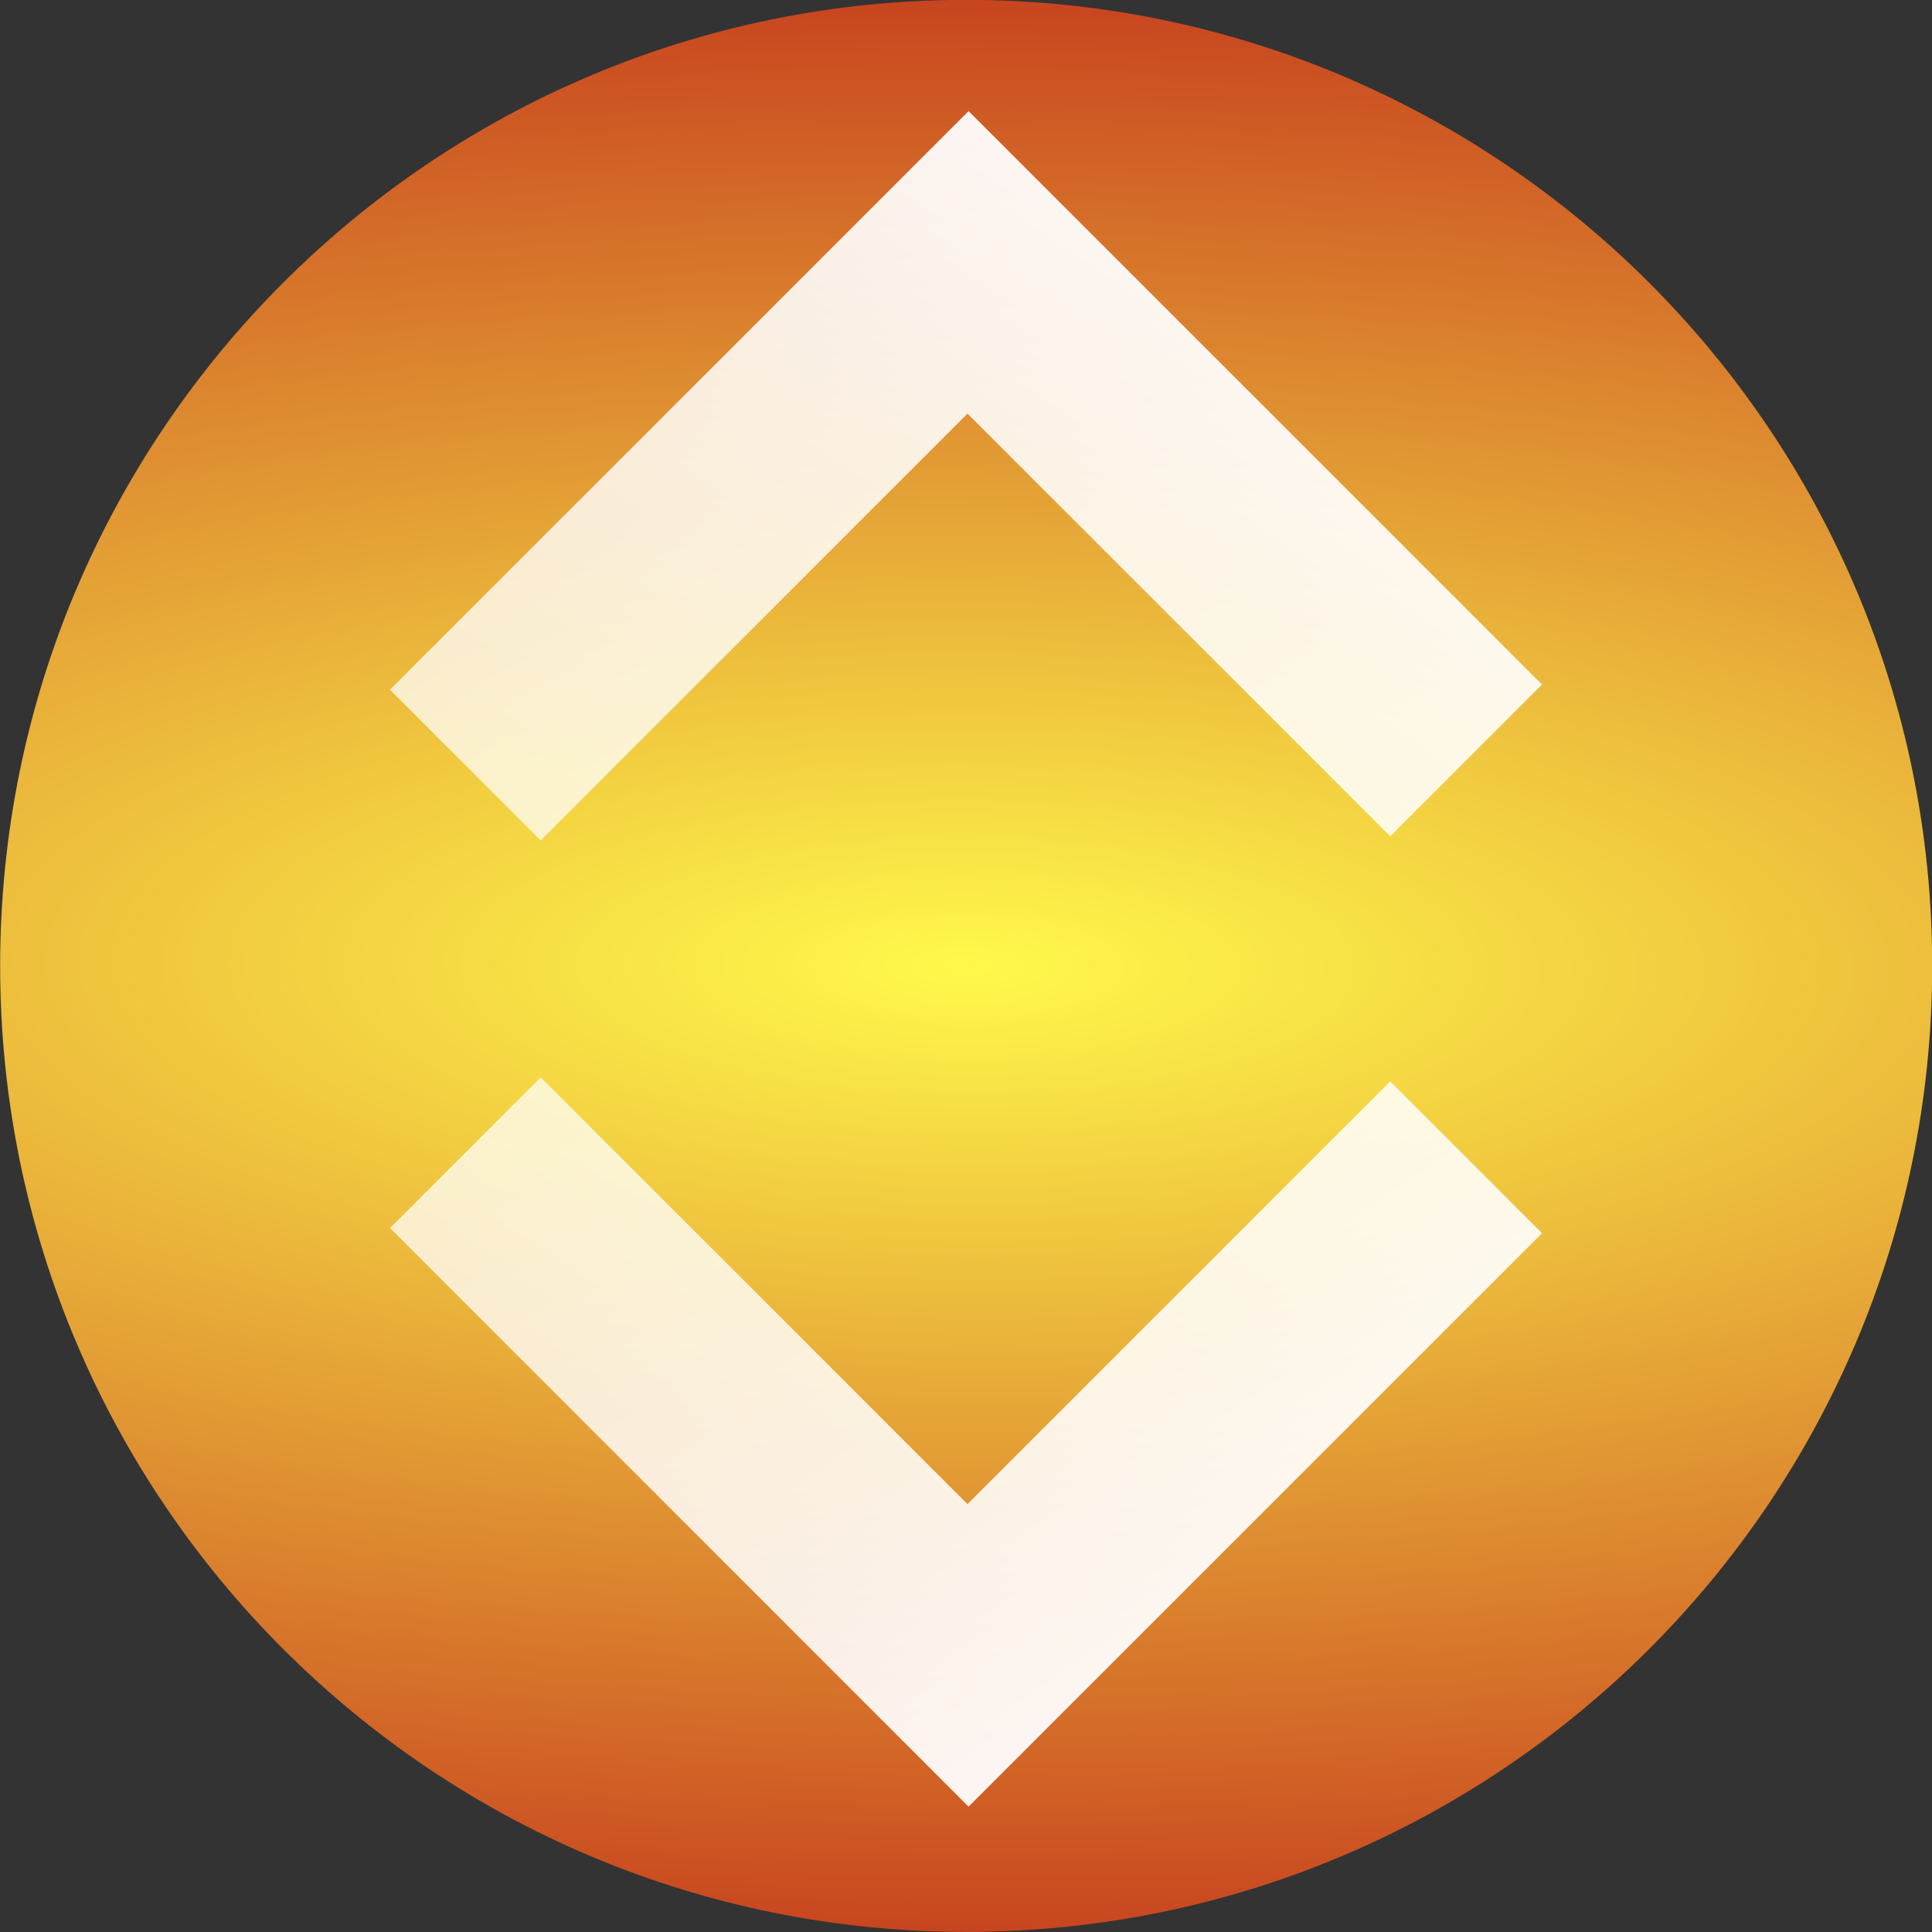 <?xml version="1.0" encoding="UTF-8" standalone="no"?>
<svg
   xmlns:dc="http://purl.org/dc/elements/1.1/"
   xmlns:cc="http://creativecommons.org/ns#"
   xmlns:rdf="http://www.w3.org/1999/02/22-rdf-syntax-ns#"
   xmlns:svg="http://www.w3.org/2000/svg"
   xmlns="http://www.w3.org/2000/svg"
   xmlns:xlink="http://www.w3.org/1999/xlink"
   xmlns:sodipodi="http://sodipodi.sourceforge.net/DTD/sodipodi-0.dtd"
   xmlns:inkscape="http://www.inkscape.org/namespaces/inkscape"
   id="svg3179"
   height="52.963"
   width="52.963"
   version="1.1"
   sodipodi:docname="arrow-updown.svg"
   inkscape:version="0.92.2 5c3e80d, 2017-08-06">
  <rect width="100%" height="100%" fill="#333333" stroke="none"/>
  <sodipodi:namedview
     pagecolor="#ffffff"
     bordercolor="#666666"
     borderopacity="1"
     objecttolerance="10"
     gridtolerance="10"
     guidetolerance="10"
     inkscape:pageopacity="0"
     inkscape:pageshadow="2"
     inkscape:window-width="1417"
     inkscape:window-height="980"
     id="namedview33"
     showgrid="false"
     inkscape:zoom="4.4559408"
     inkscape:cx="26.481501"
     inkscape:cy="26.481501"
     inkscape:window-x="780"
     inkscape:window-y="262"
     inkscape:window-maximized="0"
     inkscape:current-layer="svg3179" />
  <defs
     id="defs3181">
    <linearGradient
       id="linearGradient842">
      <stop
         id="stop838"
         offset="0"
         style="stop-color:#fff94b;stop-opacity:1" />
      <stop
         id="stop840"
         offset="1"
         style="stop-color:#c8451f;stop-opacity:1" />
    </linearGradient>
    <linearGradient
       id="linearGradient3177"
       y2="614.64"
       gradientUnits="userSpaceOnUse"
       y1="592.79"
       gradientTransform="matrix(0,-0.801,1.248,0,-726.858,395.735)"
       x2="487.88"
       x1="467.19">
      <stop
         id="stop4740"
         stop-color="#FFF"
         stop-opacity="0.727"
         offset="0" />
      <stop
         id="stop4742"
         stop-color="#FFF"
         offset="1" />
    </linearGradient>
    <linearGradient
       x1="467.19"
       x2="487.88"
       gradientTransform="matrix(0,0.801,1.248,0,-726.858,-343.164)"
       y1="592.79"
       gradientUnits="userSpaceOnUse"
       y2="614.64"
       id="linearGradient3177-8">
      <stop
         offset="0"
         stop-opacity="0.727"
         stop-color="#FFF"
         id="stop4740-5" />
      <stop
         offset="1"
         stop-color="#FFF"
         id="stop4742-8" />
    </linearGradient>
    <radialGradient
       gradientUnits="userSpaceOnUse"
       r="26.482"
       fy="26.478"
       fx="26.485"
       cy="26.478"
       cx="26.485"
       id="radialGradient844"
       xlink:href="#linearGradient842"
       gradientTransform="matrix(3.093,0.017,-0.005,1,-55.293,-0.448)" />
  </defs>
  <path
     id="path5200"
     style="color:#000000;fill:url(#radialGradient844);fill-rule:nonzero;stroke-width:1.896;fill-opacity:1"
     d="m 52.968,26.478 c 0,-14.625 -11.856,-26.482 -26.482,-26.482 -14.625,0 -26.482,11.856 -26.482,26.482 0,14.625 11.856,26.482 26.482,26.482 14.625,0 26.482,-11.856 26.482,-26.482 z" />
  <path
     id="path5206"
     style="color:#000000;fill:url(#linearGradient3177);fill-rule:nonzero"
     d="m 10.691,18.908 4.131,4.131 11.7,-11.7 11.588,11.588 4.162,-4.162 -15.72,-15.719 -15.862,15.862 z" />
  <path
     d="m 10.691,33.664 4.131,-4.131 11.7,11.7 11.588,-11.588 4.162,4.162 -15.72,15.719 -15.862,-15.862 z"
     style="color:#000000;fill:url(#linearGradient3177-8);fill-rule:nonzero"
     id="path5206-2" />
</svg>
